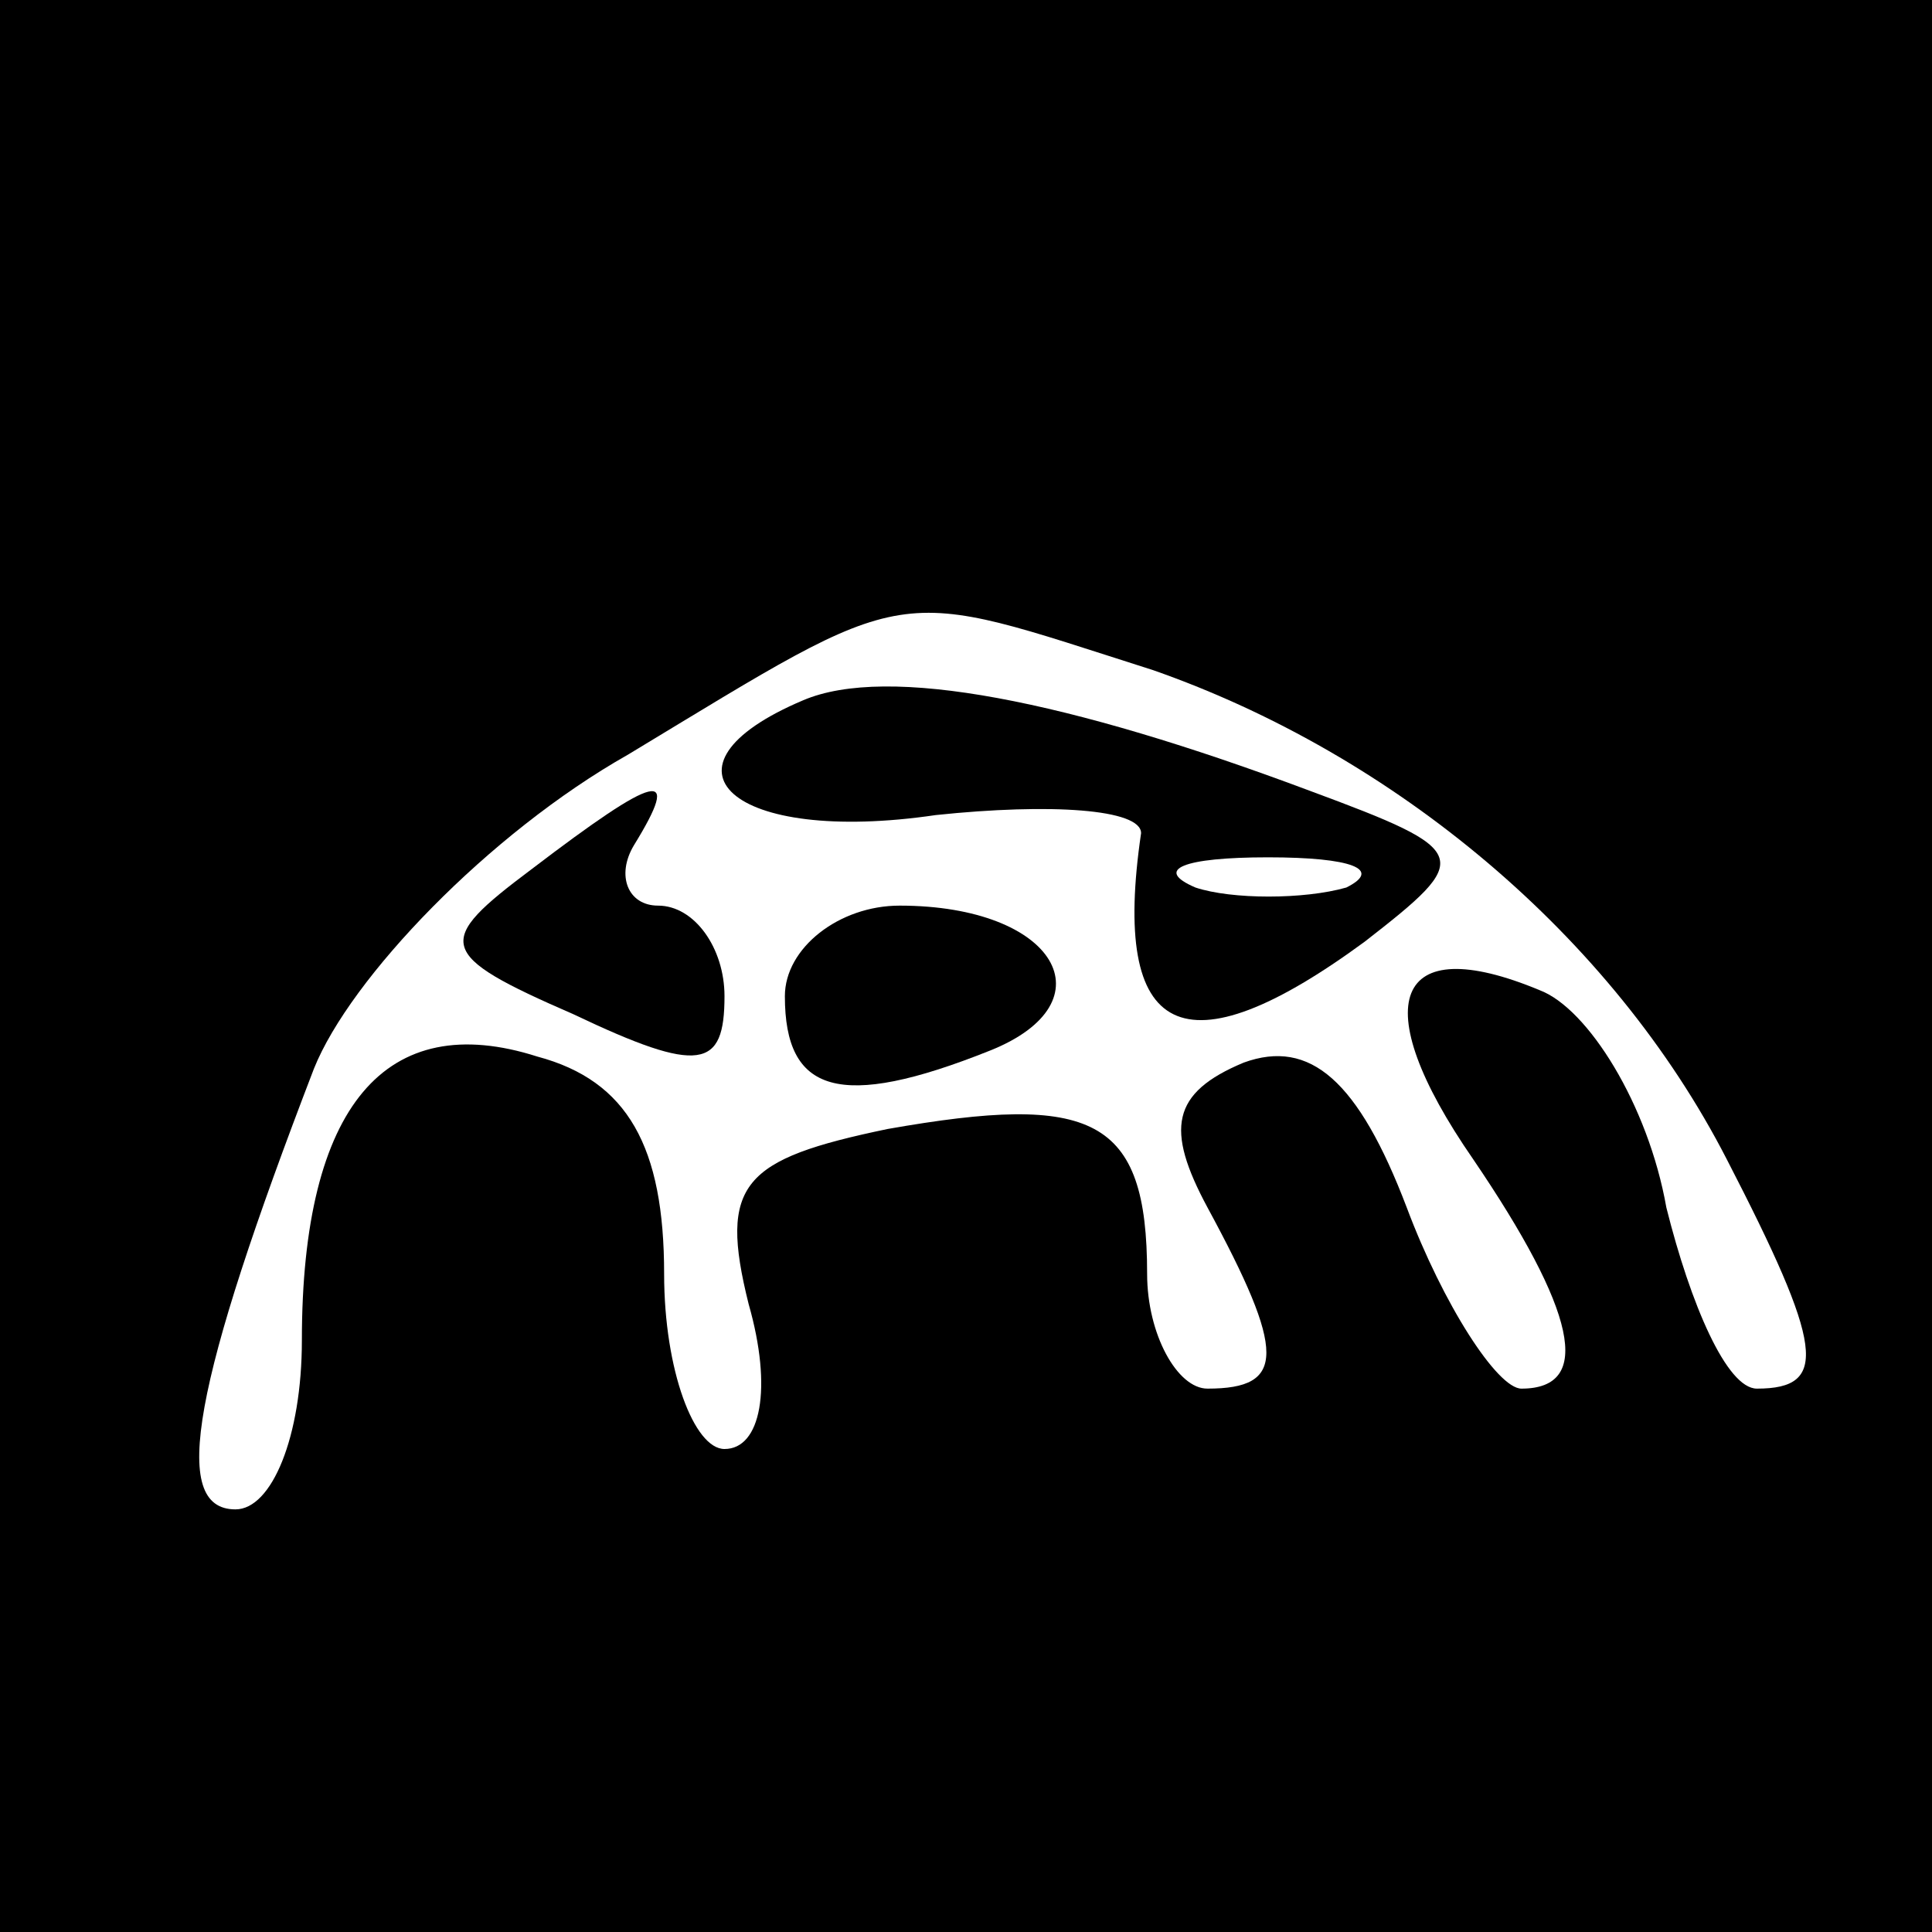<?xml version="1.0" standalone="no"?>
<!DOCTYPE svg PUBLIC "-//W3C//DTD SVG 20010904//EN"
 "http://www.w3.org/TR/2001/REC-SVG-20010904/DTD/svg10.dtd">
<svg version="1.0" xmlns="http://www.w3.org/2000/svg"
 width="32pt" height="32pt" viewBox="0 0 32 32"
 preserveAspectRatio="xMidYMid meet">
<rect x="0" y="0" width="32" height="32" fill="#808080" stroke="none"/>
<g transform="translate(0,32) scale(0.1,-0.1)"
fill="#000000" stroke="none">
<path fill="#000000" stroke="none" d="M0 160 l0 -160 160 0 160 0 0 160 0
160 -160 0 -160 0 0 -160z"/>
<path fill="#ffffff" stroke="none" d="M191 209 c40 -14 76 -44 95 -81 16 -31
17 -38 5 -38 -5 0 -11 14 -15 30 -3 17 -13 33 -21 36 -24 10 -29 -2 -11 -28
17 -25 20 -38 8 -38 -4 0 -13 14 -19 30 -8 21 -16 28 -27 24 -12 -5 -13 -11
-6 -24 13 -24 13 -30 0 -30 -5 0 -10 9 -10 19 0 26 -9 30 -43 24 -24 -5 -28
-9 -23 -29 4 -14 2 -24 -4 -24 -5 0 -10 13 -10 29 0 21 -6 32 -21 36 -25 8
-39 -8 -39 -47 0 -16 -5 -28 -11 -28 -11 0 -7 21 13 73 6 15 29 39 52 52 48
29 43 28 87 14z"/>
<path fill="#000000" stroke="none" d="M133 204 c-26 -11 -12 -24 22 -19 19 2
34 1 34 -3 -5 -34 7 -40 37 -18 18 14 18 15 -9 25 -40 15 -70 21 -84 15z"/>
<path fill="#ffffff" stroke="none" d="M223 173 c-7 -2 -19 -2 -25 0 -7 3 -2
5 12 5 14 0 19 -2 13 -5z"/>
<path fill="#000000" stroke="none" d="M88 176 c-16 -12 -16 -14 7 -24 21 -10
25 -9 25 3 0 8 -5 15 -11 15 -5 0 -7 5 -4 10 8 13 4 12 -17 -4z"/>
<path fill="#000000" stroke="none" d="M130 155 c0 -16 9 -19 34 -9 20 8 11
24 -15 24 -10 0 -19 -7 -19 -15z"/>
</g>
</svg>
